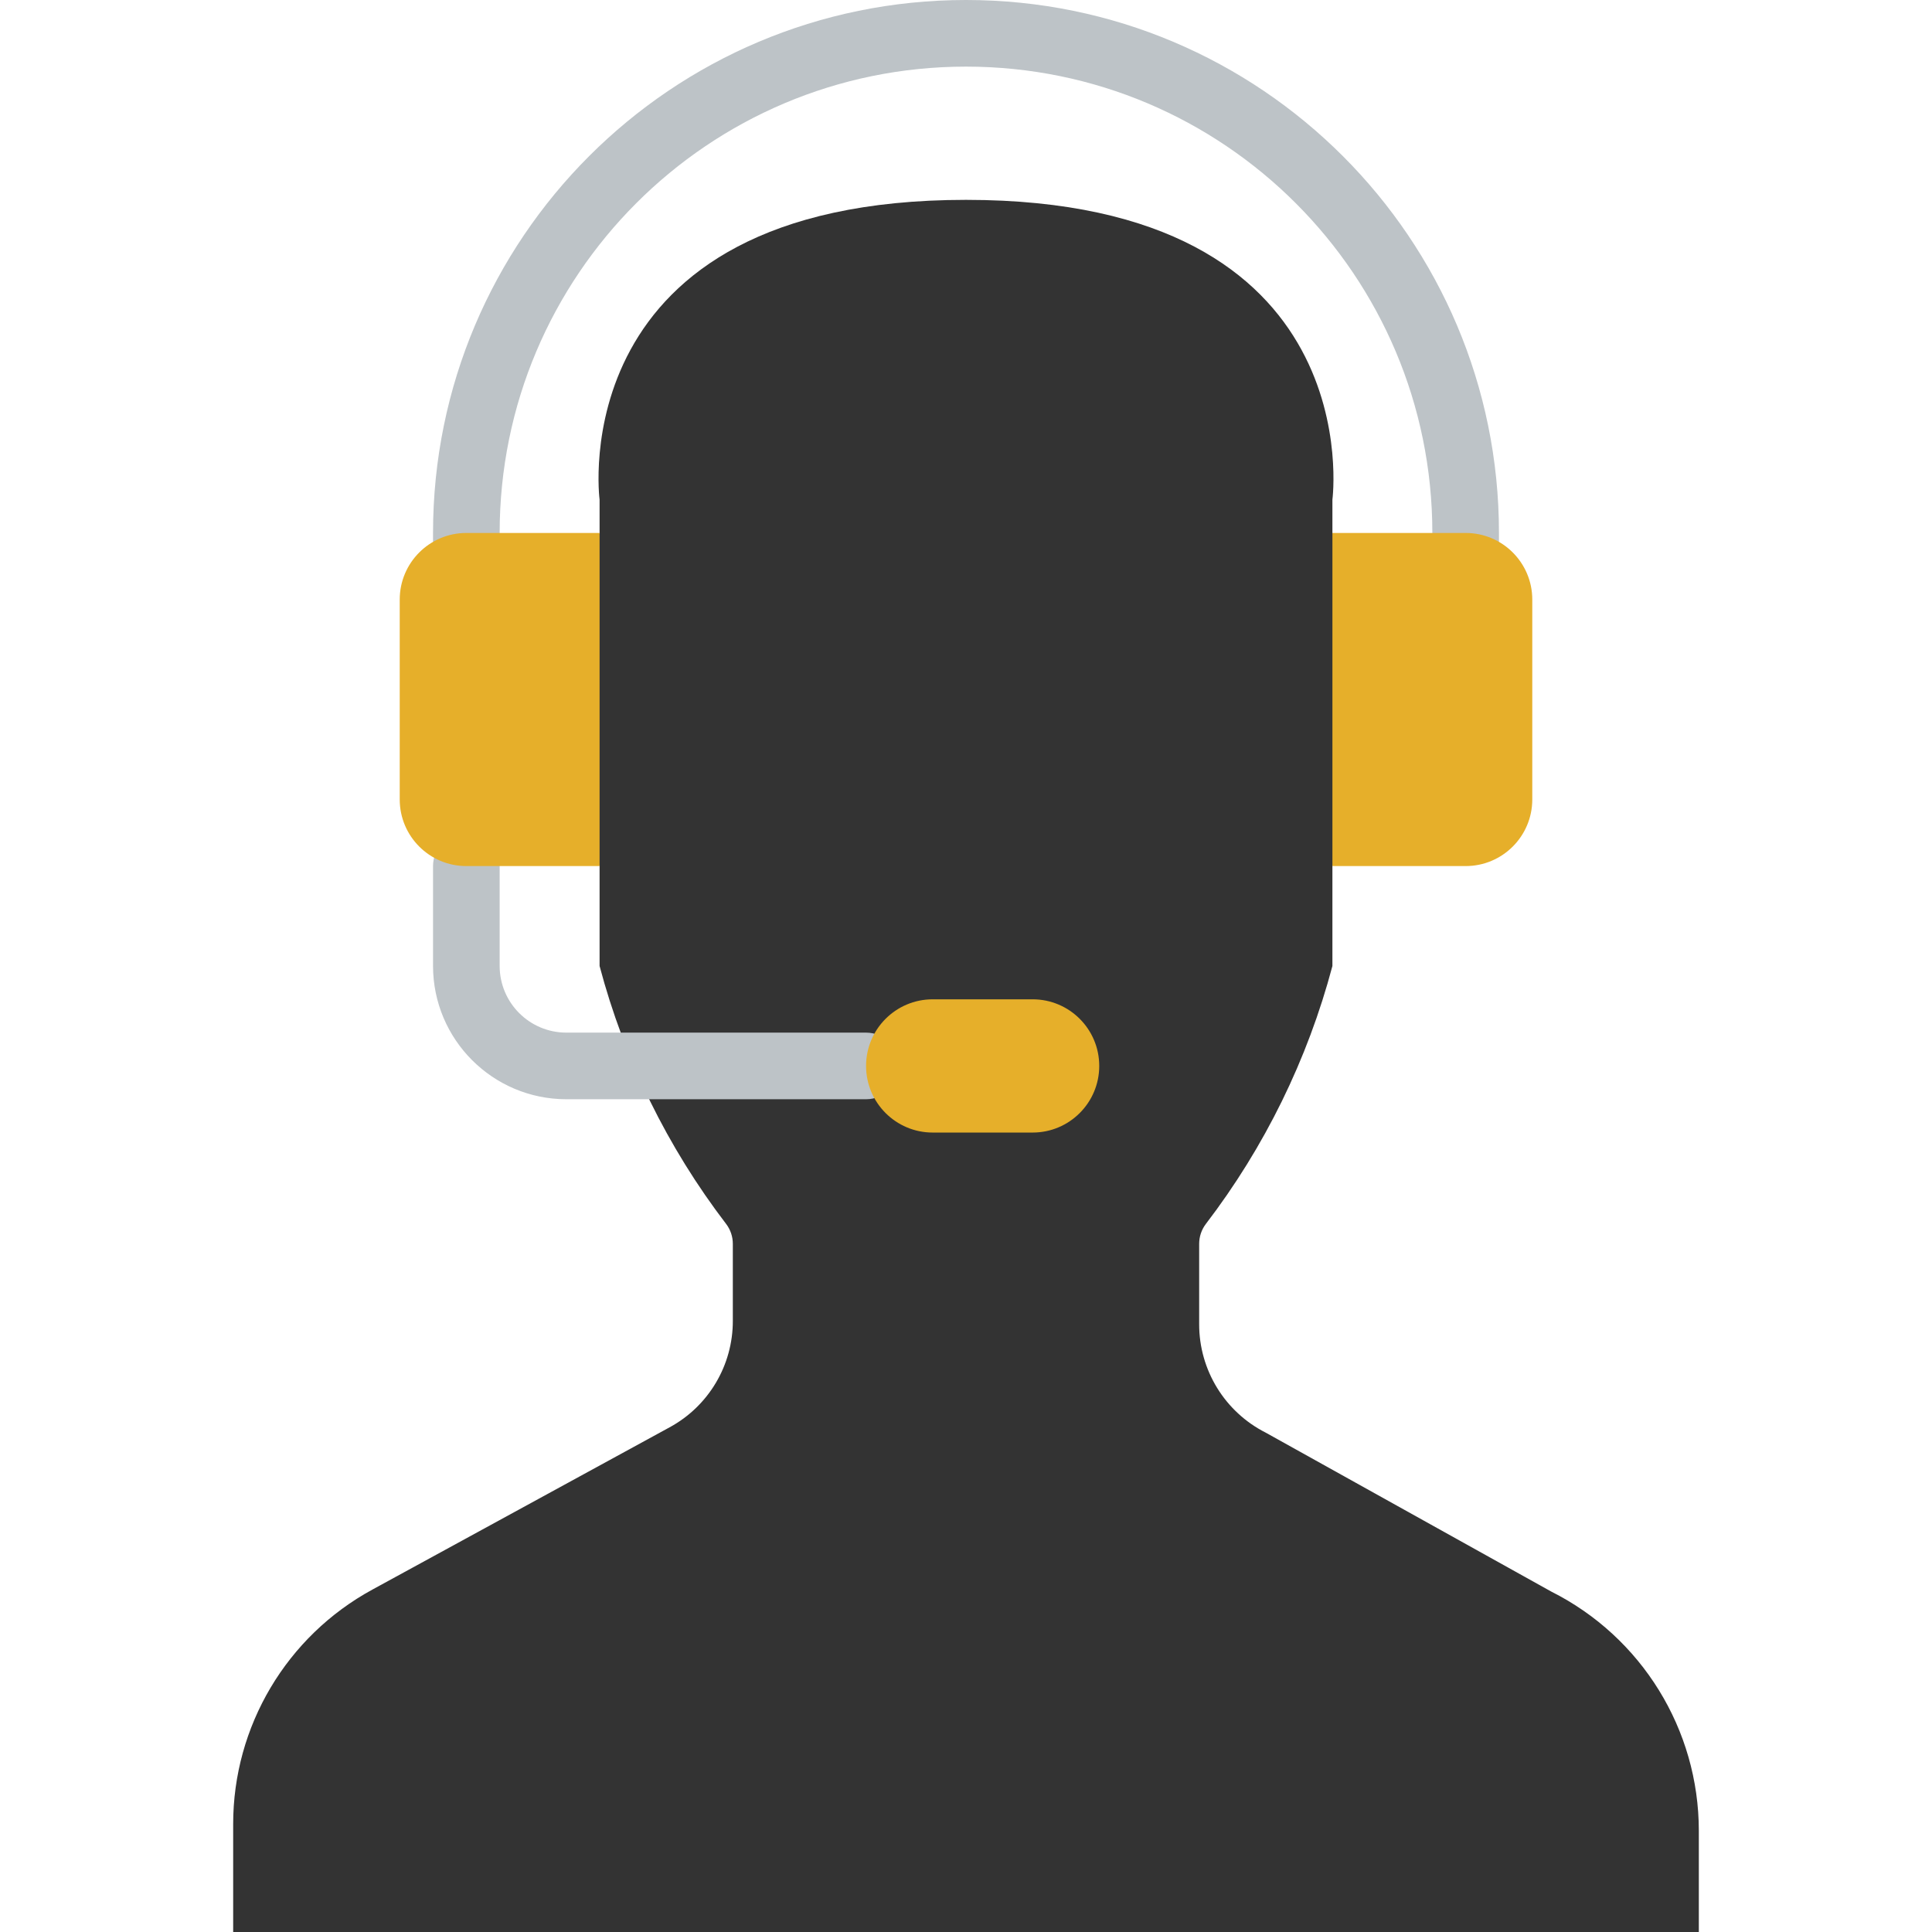 <?xml version="1.0"?>
<svg xmlns="http://www.w3.org/2000/svg" xmlns:xlink="http://www.w3.org/1999/xlink" version="1.1" id="Capa_1" x="0px" y="0px" viewBox="0 0 512 512" style="enable-background:new 0 0 512 512;" xml:space="preserve" width="512px" height="512px" class="hovered-paths"><g><g>
	<path style="fill:#333333" d="M450.207,485.164V512H61.793l0-28.601c-0.013-25.911,14.144-49.754,36.899-62.146l78.742-42.99   c10.359-5.616,16.801-16.465,16.772-28.248v-20.352c0.01-1.912-0.611-3.774-1.767-5.297c-15.571-20.359-26.97-43.592-33.543-68.366   v-26.483l-8.828-17.655v-52.966l8.828-17.655v-8.828c0,0-10.505-79.448,97.103-79.448s97.103,79.448,97.103,79.448v8.828   l8.828,8.828v61.793l-8.828,17.655V256c-6.573,24.774-17.972,48.006-33.543,68.365c-1.156,1.523-1.777,3.385-1.767,5.297v21.235   c-0.028,12.159,6.804,23.294,17.655,28.778l75.652,42.108C435.066,433.822,450.196,458.344,450.207,485.164z" data-original="#F29C1F" class="" data-old_color="#F29C1F"/>
	<g>
		<path style="fill:#BDC3C7" d="M388.414,158.897c-4.875,0-8.828-3.952-8.828-8.828v-8.828    c0-68.255-55.331-123.586-123.586-123.586S132.414,72.987,132.414,141.241v8.828c0,4.875-3.952,8.828-8.828,8.828    c-4.875,0-8.828-3.952-8.828-8.828v-8.828C114.759,63.236,177.995,0,256,0s141.241,63.236,141.241,141.241v8.828    c0,2.341-0.93,4.587-2.586,6.242C393,157.967,390.755,158.897,388.414,158.897z" data-original="#BDC3C7" class="hovered-path active-path"/>
		<path style="fill:#BDC3C7" d="M229.517,291.31h-79.448c-19.492-0.022-35.288-15.818-35.31-35.31v-26.483    c0-4.875,3.952-8.828,8.828-8.828c4.875,0,8.828,3.952,8.828,8.828V256c0.01,9.747,7.909,17.645,17.655,17.655h79.448    c4.875,0,8.828,3.952,8.828,8.828S234.393,291.31,229.517,291.31z" data-original="#BDC3C7" class="hovered-path active-path"/>
	</g>
	<path style="fill:#E6AF2A" d="M247.172,264.828h26.483c9.751,0,17.655,7.904,17.655,17.655l0,0   c0,9.751-7.904,17.655-17.655,17.655h-26.483c-9.751,0-17.655-7.905-17.655-17.655l0,0   C229.517,272.732,237.422,264.828,247.172,264.828z" data-original="#E6E7E8" class="" data-old_color="#E6E7E8"/>
	<g>
		<path style="fill:#E6AF2A" d="M123.586,141.241h35.31v88.276h-35.31c-9.751,0-17.655-7.904-17.655-17.655v-52.966    C105.931,149.146,113.836,141.241,123.586,141.241z" data-original="#95A5A5" class="" data-old_color="#95A5A5"/>
		<path style="fill:#E6AF2A" d="M388.414,229.517h-35.31v-88.276h35.31c9.751,0,17.655,7.904,17.655,17.655v52.966    C406.069,221.613,398.164,229.517,388.414,229.517z" data-original="#95A5A5" class="" data-old_color="#95A5A5"/>
	</g>
</g></g> </svg>

